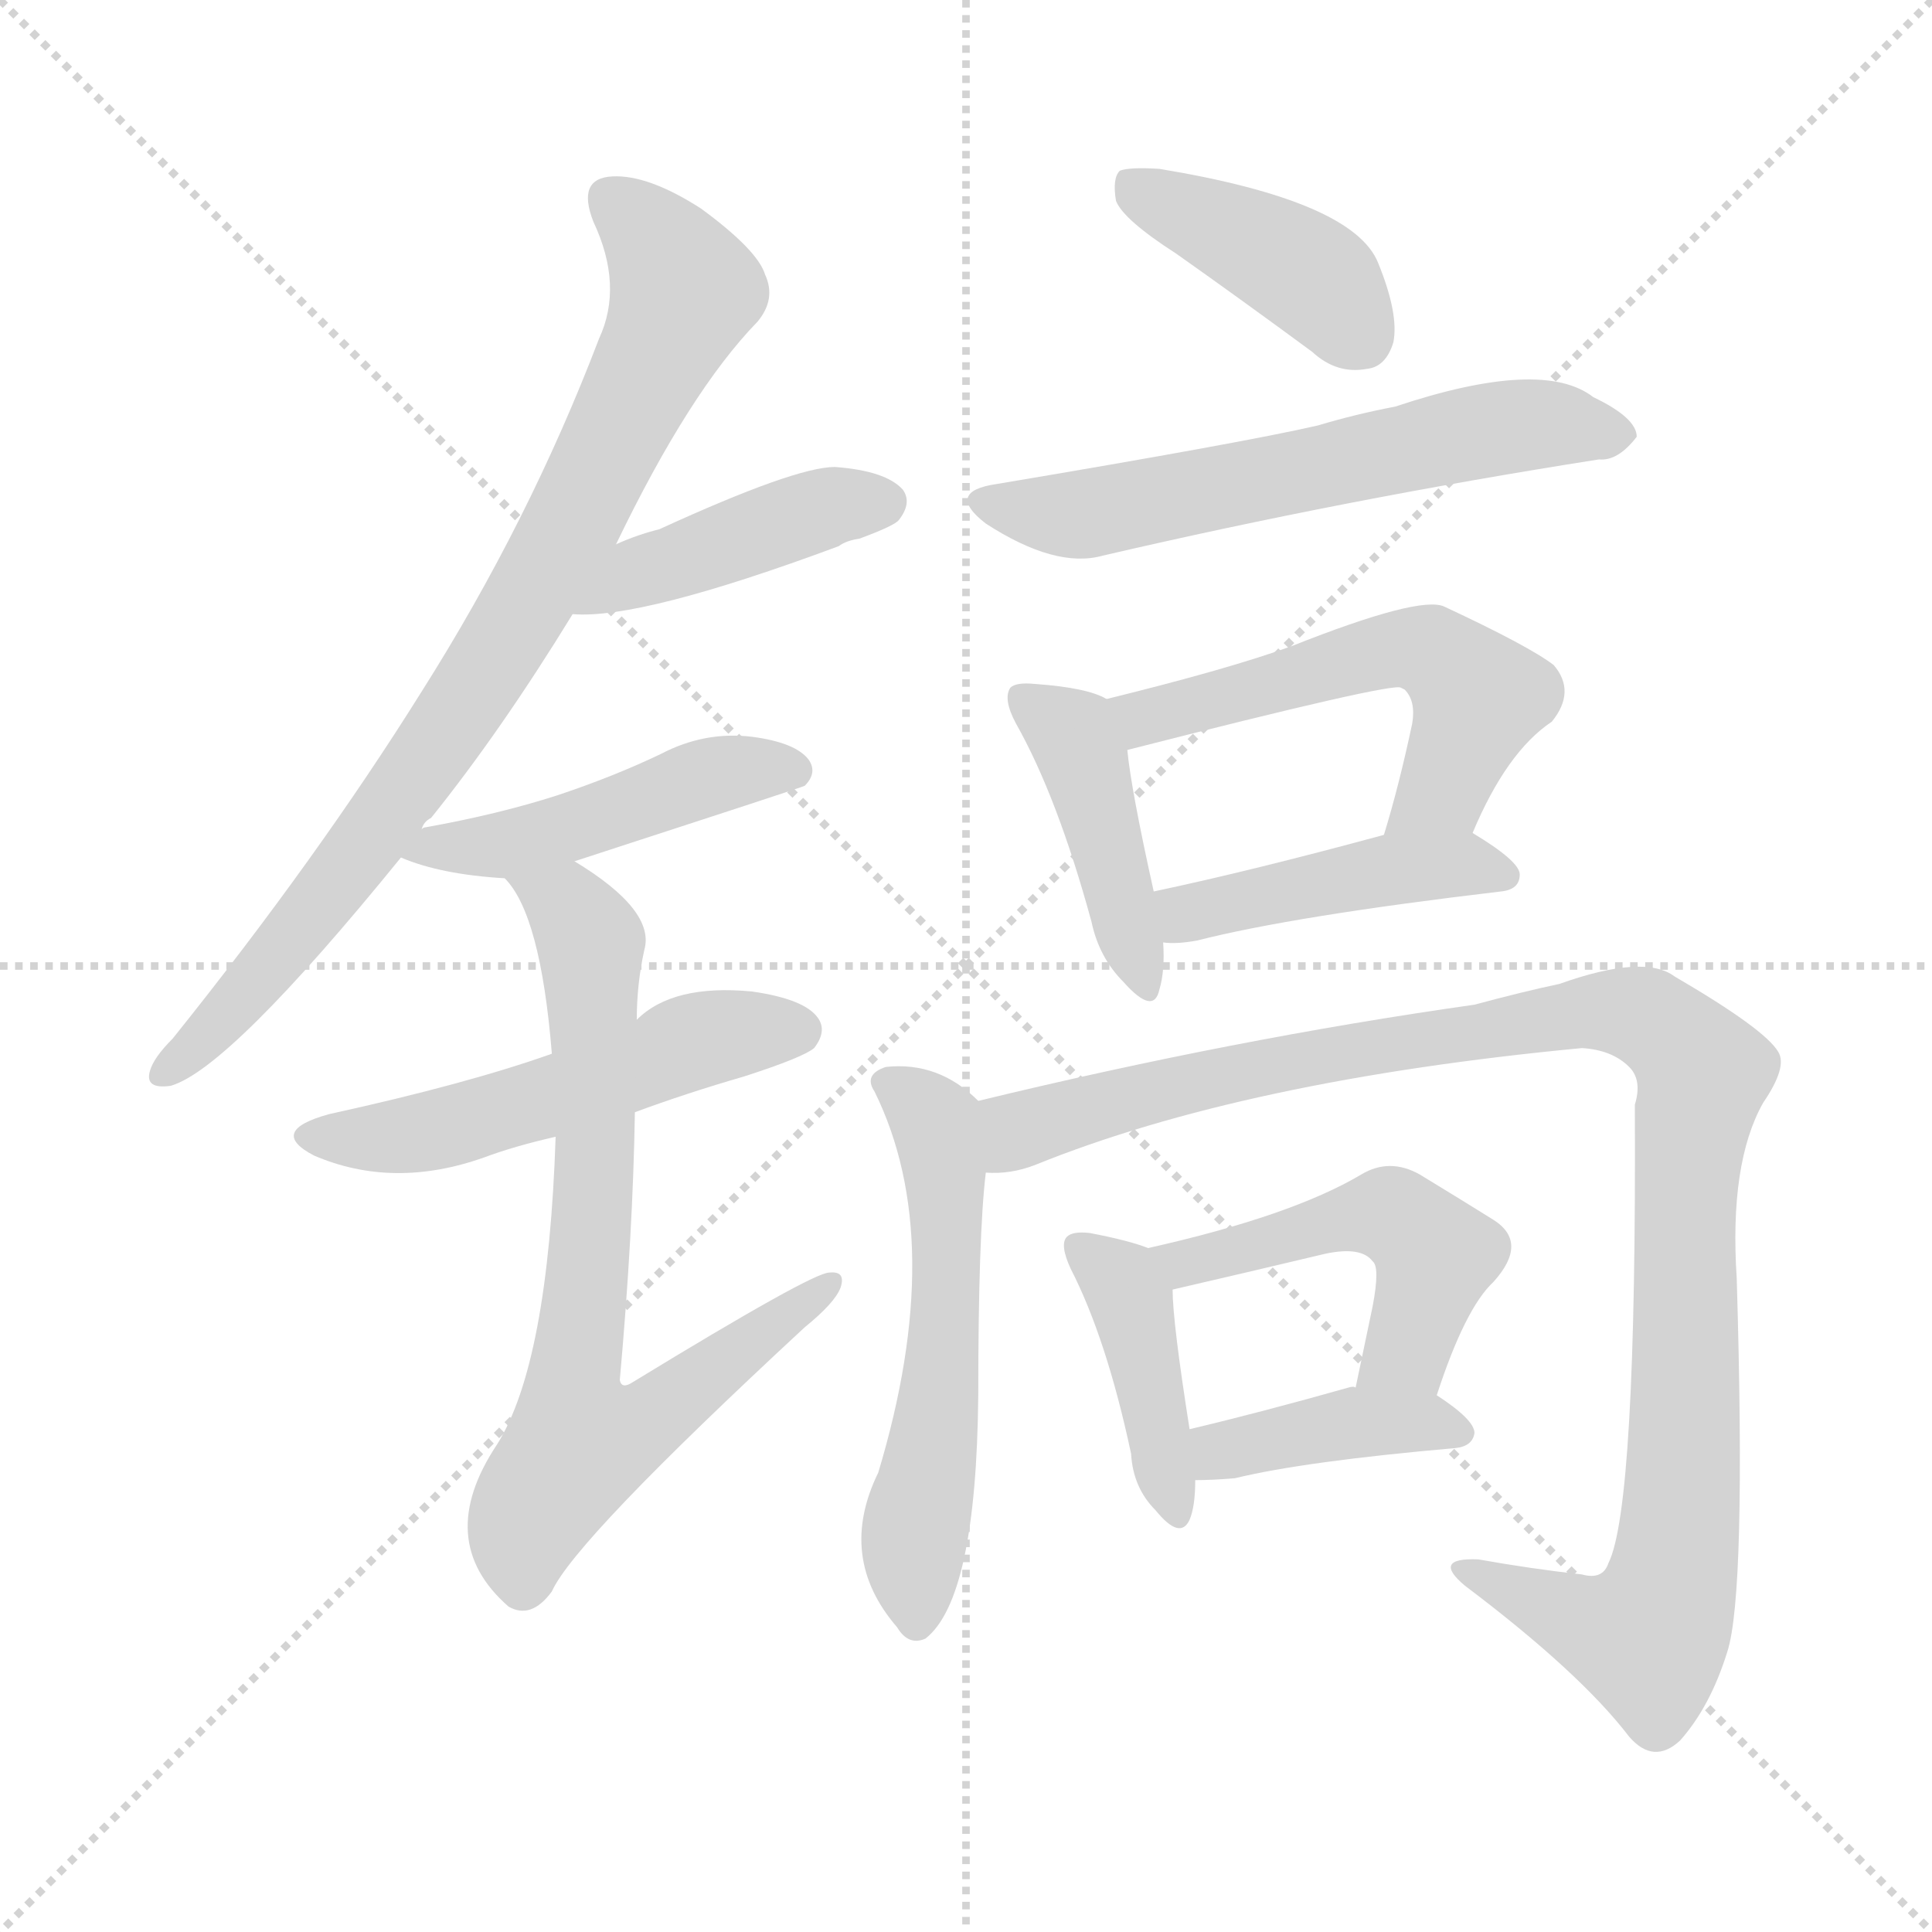<svg version="1.1" viewBox="0 0 1024 1024" xmlns="http://www.w3.org/2000/svg">
  <g stroke="lightgray" stroke-dasharray="1,1" stroke-width="1" transform="scale(4, 4)">
    <line x1="0" y1="0" x2="256" y2="256"></line>
    <line x1="256" y1="0" x2="0" y2="256"></line>
    <line x1="128" y1="0" x2="128" y2="256"></line>
    <line x1="0" y1="128" x2="256" y2="128"></line>
  </g>
<g transform="scale(1, -1) translate(0, -900)">
   <style type="text/css">
    @keyframes keyframes0 {
      from {
       stroke: blue;
       stroke-dashoffset: 816;
       stroke-width: 128;
       }
       73% {
       animation-timing-function: step-end;
       stroke: blue;
       stroke-dashoffset: 0;
       stroke-width: 128;
       }
       to {
       stroke: black;
       stroke-width: 1024;
       }
       }
       #make-me-a-hanzi-animation-0 {
         animation: keyframes0 0.914s both;
         animation-delay: 0s;
         animation-timing-function: linear;
       }
    @keyframes keyframes1 {
      from {
       stroke: blue;
       stroke-dashoffset: 427;
       stroke-width: 128;
       }
       58% {
       animation-timing-function: step-end;
       stroke: blue;
       stroke-dashoffset: 0;
       stroke-width: 128;
       }
       to {
       stroke: black;
       stroke-width: 1024;
       }
       }
       #make-me-a-hanzi-animation-1 {
         animation: keyframes1 0.597s both;
         animation-delay: 0.914s;
         animation-timing-function: linear;
       }
    @keyframes keyframes2 {
      from {
       stroke: blue;
       stroke-dashoffset: 465;
       stroke-width: 128;
       }
       60% {
       animation-timing-function: step-end;
       stroke: blue;
       stroke-dashoffset: 0;
       stroke-width: 128;
       }
       to {
       stroke: black;
       stroke-width: 1024;
       }
       }
       #make-me-a-hanzi-animation-2 {
         animation: keyframes2 0.628s both;
         animation-delay: 1.512s;
         animation-timing-function: linear;
       }
    @keyframes keyframes3 {
      from {
       stroke: blue;
       stroke-dashoffset: 520;
       stroke-width: 128;
       }
       63% {
       animation-timing-function: step-end;
       stroke: blue;
       stroke-dashoffset: 0;
       stroke-width: 128;
       }
       to {
       stroke: black;
       stroke-width: 1024;
       }
       }
       #make-me-a-hanzi-animation-3 {
         animation: keyframes3 0.673s both;
         animation-delay: 2.14s;
         animation-timing-function: linear;
       }
    @keyframes keyframes4 {
      from {
       stroke: blue;
       stroke-dashoffset: 734;
       stroke-width: 128;
       }
       70% {
       animation-timing-function: step-end;
       stroke: blue;
       stroke-dashoffset: 0;
       stroke-width: 128;
       }
       to {
       stroke: black;
       stroke-width: 1024;
       }
       }
       #make-me-a-hanzi-animation-4 {
         animation: keyframes4 0.847s both;
         animation-delay: 2.813s;
         animation-timing-function: linear;
       }
    @keyframes keyframes5 {
      from {
       stroke: blue;
       stroke-dashoffset: 406;
       stroke-width: 128;
       }
       57% {
       animation-timing-function: step-end;
       stroke: blue;
       stroke-dashoffset: 0;
       stroke-width: 128;
       }
       to {
       stroke: black;
       stroke-width: 1024;
       }
       }
       #make-me-a-hanzi-animation-5 {
         animation: keyframes5 0.58s both;
         animation-delay: 3.66s;
         animation-timing-function: linear;
       }
    @keyframes keyframes6 {
      from {
       stroke: blue;
       stroke-dashoffset: 595;
       stroke-width: 128;
       }
       66% {
       animation-timing-function: step-end;
       stroke: blue;
       stroke-dashoffset: 0;
       stroke-width: 128;
       }
       to {
       stroke: black;
       stroke-width: 1024;
       }
       }
       #make-me-a-hanzi-animation-6 {
         animation: keyframes6 0.734s both;
         animation-delay: 4.241s;
         animation-timing-function: linear;
       }
    @keyframes keyframes7 {
      from {
       stroke: blue;
       stroke-dashoffset: 426;
       stroke-width: 128;
       }
       58% {
       animation-timing-function: step-end;
       stroke: blue;
       stroke-dashoffset: 0;
       stroke-width: 128;
       }
       to {
       stroke: black;
       stroke-width: 1024;
       }
       }
       #make-me-a-hanzi-animation-7 {
         animation: keyframes7 0.597s both;
         animation-delay: 4.975s;
         animation-timing-function: linear;
       }
    @keyframes keyframes8 {
      from {
       stroke: blue;
       stroke-dashoffset: 543;
       stroke-width: 128;
       }
       64% {
       animation-timing-function: step-end;
       stroke: blue;
       stroke-dashoffset: 0;
       stroke-width: 128;
       }
       to {
       stroke: black;
       stroke-width: 1024;
       }
       }
       #make-me-a-hanzi-animation-8 {
         animation: keyframes8 0.692s both;
         animation-delay: 5.572s;
         animation-timing-function: linear;
       }
    @keyframes keyframes9 {
      from {
       stroke: blue;
       stroke-dashoffset: 439;
       stroke-width: 128;
       }
       59% {
       animation-timing-function: step-end;
       stroke: blue;
       stroke-dashoffset: 0;
       stroke-width: 128;
       }
       to {
       stroke: black;
       stroke-width: 1024;
       }
       }
       #make-me-a-hanzi-animation-9 {
         animation: keyframes9 0.607s both;
         animation-delay: 6.264s;
         animation-timing-function: linear;
       }
    @keyframes keyframes10 {
      from {
       stroke: blue;
       stroke-dashoffset: 548;
       stroke-width: 128;
       }
       64% {
       animation-timing-function: step-end;
       stroke: blue;
       stroke-dashoffset: 0;
       stroke-width: 128;
       }
       to {
       stroke: black;
       stroke-width: 1024;
       }
       }
       #make-me-a-hanzi-animation-10 {
         animation: keyframes10 0.696s both;
         animation-delay: 6.871s;
         animation-timing-function: linear;
       }
    @keyframes keyframes11 {
      from {
       stroke: blue;
       stroke-dashoffset: 1050;
       stroke-width: 128;
       }
       77% {
       animation-timing-function: step-end;
       stroke: blue;
       stroke-dashoffset: 0;
       stroke-width: 128;
       }
       to {
       stroke: black;
       stroke-width: 1024;
       }
       }
       #make-me-a-hanzi-animation-11 {
         animation: keyframes11 1.104s both;
         animation-delay: 7.567s;
         animation-timing-function: linear;
       }
    @keyframes keyframes12 {
      from {
       stroke: blue;
       stroke-dashoffset: 408;
       stroke-width: 128;
       }
       57% {
       animation-timing-function: step-end;
       stroke: blue;
       stroke-dashoffset: 0;
       stroke-width: 128;
       }
       to {
       stroke: black;
       stroke-width: 1024;
       }
       }
       #make-me-a-hanzi-animation-12 {
         animation: keyframes12 0.582s both;
         animation-delay: 8.671s;
         animation-timing-function: linear;
       }
    @keyframes keyframes13 {
      from {
       stroke: blue;
       stroke-dashoffset: 488;
       stroke-width: 128;
       }
       61% {
       animation-timing-function: step-end;
       stroke: blue;
       stroke-dashoffset: 0;
       stroke-width: 128;
       }
       to {
       stroke: black;
       stroke-width: 1024;
       }
       }
       #make-me-a-hanzi-animation-13 {
         animation: keyframes13 0.647s both;
         animation-delay: 9.253s;
         animation-timing-function: linear;
       }
    @keyframes keyframes14 {
      from {
       stroke: blue;
       stroke-dashoffset: 395;
       stroke-width: 128;
       }
       56% {
       animation-timing-function: step-end;
       stroke: blue;
       stroke-dashoffset: 0;
       stroke-width: 128;
       }
       to {
       stroke: black;
       stroke-width: 1024;
       }
       }
       #make-me-a-hanzi-animation-14 {
         animation: keyframes14 0.571s both;
         animation-delay: 9.901s;
         animation-timing-function: linear;
       }
</style>
<path d="M 223.5 460.5 Q 224.5 464.5 228.5 466.5 Q 265.5 512.5 303.5 574.5 L 326.5 611.5 Q 365.5 692.5 401.5 729.5 Q 411.5 741.5 405.5 754.5 Q 401.5 767.5 371.5 789.5 Q 343.5 807.5 324.5 806.5 Q 305.5 805.5 314.5 782.5 Q 330.5 748.5 317.5 720.5 Q 280.5 623.5 223.5 533.5 Q 168.5 445.5 91.5 349.5 Q 81.5 339.5 79.5 332.5 Q 76.5 322.5 90.5 324.5 Q 121.5 333.5 212.5 445.5 L 223.5 460.5 Z" fill="lightgray"></path> 
<path d="M 303.5 574.5 Q 339.5 571.5 444.5 610.5 Q 448.5 613.5 455.5 614.5 Q 474.5 621.5 476.5 624.5 Q 483.5 633.5 478.5 640.5 Q 469.5 650.5 442.5 652.5 Q 421.5 652.5 349.5 619.5 Q 337.5 616.5 326.5 611.5 C 298.5 599.5 273.5 575.5 303.5 574.5 Z" fill="lightgray"></path> 
<path d="M 304.5 443.5 Q 424.5 482.5 426.5 483.5 Q 433.5 490.5 428.5 497.5 Q 421.5 506.5 398.5 509.5 Q 373.5 512.5 350.5 500.5 Q 325.5 488.5 295.5 478.5 Q 264.5 468.5 225.5 461.5 Q 224.5 461.5 223.5 460.5 C 194.5 452.5 194.5 452.5 212.5 445.5 Q 233.5 436.5 267.5 434.5 L 304.5 443.5 Z" fill="lightgray"></path> 
<path d="M 336.5 310.5 Q 363.5 320.5 394.5 329.5 Q 425.5 339.5 431.5 344.5 Q 438.5 353.5 433.5 360.5 Q 426.5 370.5 398.5 374.5 Q 356.5 378.5 337.5 359.5 L 292.5 341.5 Q 247.5 325.5 174.5 309.5 Q 141.5 300.5 166.5 287.5 Q 208.5 269.5 256.5 286.5 Q 272.5 292.5 294.5 297.5 L 336.5 310.5 Z" fill="lightgray"></path> 
<path d="M 294.5 297.5 Q 290.5 177.5 263.5 134.5 Q 229.5 83.5 269.5 48.5 Q 281.5 41.5 292.5 56.5 Q 304.5 83.5 426.5 196.5 Q 442.5 209.5 445.5 217.5 Q 448.5 226.5 439.5 225.5 Q 430.5 225.5 335.5 167.5 Q 329.5 163.5 328.5 168.5 Q 335.5 246.5 336.5 310.5 L 337.5 359.5 Q 337.5 378.5 341.5 396.5 Q 347.5 417.5 304.5 443.5 C 279.5 460.5 251.5 459.5 267.5 434.5 Q 286.5 415.5 292.5 341.5 L 294.5 297.5 Z" fill="lightgray"></path> 
<path d="M 623.5 765.5 Q 657.5 741.5 695.5 713.5 Q 708.5 701.5 724.5 704.5 Q 734.5 705.5 738.5 718.5 Q 741.5 733.5 730.5 760.5 Q 717.5 793.5 614.5 810.5 Q 598.5 811.5 593.5 809.5 Q 589.5 805.5 591.5 793.5 Q 595.5 783.5 623.5 765.5 Z" fill="lightgray"></path> 
<path d="M 528.5 643.5 Q 500.5 639.5 522.5 622.5 Q 559.5 598.5 584.5 605.5 Q 713.5 635.5 847.5 656.5 Q 857.5 655.5 867.5 668.5 Q 867.5 678.5 844.5 689.5 Q 817.5 710.5 739.5 684.5 Q 718.5 680.5 698.5 674.5 Q 659.5 665.5 528.5 643.5 Z" fill="lightgray"></path> 
<path d="M 586.5 529.5 Q 576.5 535.5 548.5 537.5 Q 538.5 538.5 535.5 535.5 Q 531.5 529.5 538.5 516.5 Q 560.5 477.5 578.5 411.5 Q 582.5 392.5 595.5 379.5 Q 611.5 361.5 614.5 375.5 Q 617.5 385.5 616.5 400.5 L 611.5 427.5 Q 599.5 481.5 597.5 502.5 C 594.5 525.5 594.5 525.5 586.5 529.5 Z" fill="lightgray"></path> 
<path d="M 780.5 458.5 Q 798.5 501.5 822.5 517.5 Q 835.5 533.5 823.5 547.5 Q 810.5 557.5 765.5 578.5 Q 752.5 584.5 684.5 557.5 Q 651.5 545.5 586.5 529.5 C 557.5 522.5 568.5 495.5 597.5 502.5 Q 738.5 538.5 742.5 535.5 L 744.5 534.5 Q 750.5 528.5 748.5 516.5 Q 741.5 483.5 733.5 457.5 C 724.5 428.5 768.5 431.5 780.5 458.5 Z" fill="lightgray"></path> 
<path d="M 616.5 400.5 Q 623.5 399.5 634.5 401.5 Q 685.5 414.5 795.5 427.5 Q 805.5 428.5 805.5 436.5 Q 805.5 443.5 780.5 458.5 C 767.5 466.5 762.5 465.5 733.5 457.5 Q 663.5 438.5 611.5 427.5 C 582.5 421.5 586.5 401.5 616.5 400.5 Z" fill="lightgray"></path> 
<path d="M 518.5 316.5 Q 497.5 337.5 469.5 334.5 Q 457.5 330.5 463.5 321.5 Q 502.5 242.5 465.5 119.5 Q 443.5 74.5 475.5 37.5 Q 481.5 27.5 490.5 31.5 Q 517.5 52.5 518.5 160.5 Q 518.5 245.5 522.5 278.5 C 525.5 308.5 525.5 310.5 518.5 316.5 Z" fill="lightgray"></path> 
<path d="M 522.5 278.5 Q 535.5 277.5 548.5 282.5 Q 659.5 327.5 838.5 344.5 Q 854.5 343.5 863.5 334.5 Q 870.5 327.5 866.5 314.5 Q 867.5 101.5 852.5 71.5 Q 849.5 62.5 838.5 65.5 Q 811.5 68.5 783.5 73.5 Q 758.5 74.5 776.5 59.5 Q 837.5 13.5 863.5 -20.5 Q 876.5 -35.5 890.5 -22.5 Q 906.5 -4.5 915.5 24.5 Q 925.5 55.5 920.5 222.5 Q 916.5 283.5 934.5 315.5 Q 947.5 334.5 942.5 342.5 Q 935.5 354.5 887.5 382.5 Q 871.5 394.5 826.5 378.5 Q 807.5 374.5 781.5 367.5 Q 654.5 349.5 518.5 316.5 C 489.5 309.5 492.5 274.5 522.5 278.5 Z" fill="lightgray"></path> 
<path d="M 608.5 238.5 Q 598.5 242.5 577.5 246.5 Q 568.5 247.5 565.5 244.5 Q 561.5 240.5 567.5 227.5 Q 586.5 190.5 599.5 129.5 Q 600.5 111.5 612.5 99.5 Q 625.5 83.5 630.5 94.5 Q 633.5 101.5 633.5 115.5 L 630.5 142.5 Q 621.5 199.5 621.5 216.5 C 620.5 234.5 620.5 234.5 608.5 238.5 Z" fill="lightgray"></path> 
<path d="M 761.5 160.5 Q 776.5 206.5 791.5 220.5 Q 810.5 241.5 791.5 253.5 Q 775.5 263.5 752.5 277.5 Q 736.5 286.5 721.5 277.5 Q 684.5 255.5 608.5 238.5 C 579.5 231.5 592.5 209.5 621.5 216.5 Q 660.5 225.5 702.5 235.5 Q 721.5 239.5 727.5 231.5 Q 731.5 228.5 727.5 207.5 Q 723.5 188.5 718.5 164.5 C 712.5 135.5 751.5 132.5 761.5 160.5 Z" fill="lightgray"></path> 
<path d="M 633.5 115.5 Q 642.5 115.5 654.5 116.5 Q 691.5 125.5 771.5 132.5 Q 780.5 133.5 781.5 140.5 Q 781.5 147.5 761.5 160.5 C 752.5 166.5 748.5 166.5 718.5 164.5 Q 717.5 165.5 714.5 164.5 Q 668.5 151.5 630.5 142.5 C 601.5 135.5 603.5 115.5 633.5 115.5 Z" fill="lightgray"></path> 
      <clipPath id="make-me-a-hanzi-clip-0">
      <path d="M 223.5 460.5 Q 224.5 464.5 228.5 466.5 Q 265.5 512.5 303.5 574.5 L 326.5 611.5 Q 365.5 692.5 401.5 729.5 Q 411.5 741.5 405.5 754.5 Q 401.5 767.5 371.5 789.5 Q 343.5 807.5 324.5 806.5 Q 305.5 805.5 314.5 782.5 Q 330.5 748.5 317.5 720.5 Q 280.5 623.5 223.5 533.5 Q 168.5 445.5 91.5 349.5 Q 81.5 339.5 79.5 332.5 Q 76.5 322.5 90.5 324.5 Q 121.5 333.5 212.5 445.5 L 223.5 460.5 Z" fill="lightgray"></path>
      </clipPath>
      <path clip-path="url(#make-me-a-hanzi-clip-0)" d="M 324.5 792.5 L 342.5 778.5 L 362.5 746.5 L 308.5 631.5 L 191.5 446.5 L 88.5 332.5 " fill="none" id="make-me-a-hanzi-animation-0" stroke-dasharray="688 1376" stroke-linecap="round"></path>

      <clipPath id="make-me-a-hanzi-clip-1">
      <path d="M 303.5 574.5 Q 339.5 571.5 444.5 610.5 Q 448.5 613.5 455.5 614.5 Q 474.5 621.5 476.5 624.5 Q 483.5 633.5 478.5 640.5 Q 469.5 650.5 442.5 652.5 Q 421.5 652.5 349.5 619.5 Q 337.5 616.5 326.5 611.5 C 298.5 599.5 273.5 575.5 303.5 574.5 Z" fill="lightgray"></path>
      </clipPath>
      <path clip-path="url(#make-me-a-hanzi-clip-1)" d="M 307.5 580.5 L 401.5 619.5 L 447.5 633.5 L 468.5 633.5 " fill="none" id="make-me-a-hanzi-animation-1" stroke-dasharray="299 598" stroke-linecap="round"></path>

      <clipPath id="make-me-a-hanzi-clip-2">
      <path d="M 304.5 443.5 Q 424.5 482.5 426.5 483.5 Q 433.5 490.5 428.5 497.5 Q 421.5 506.5 398.5 509.5 Q 373.5 512.5 350.5 500.5 Q 325.5 488.5 295.5 478.5 Q 264.5 468.5 225.5 461.5 Q 224.5 461.5 223.5 460.5 C 194.5 452.5 194.5 452.5 212.5 445.5 Q 233.5 436.5 267.5 434.5 L 304.5 443.5 Z" fill="lightgray"></path>
      </clipPath>
      <path clip-path="url(#make-me-a-hanzi-clip-2)" d="M 219.5 446.5 L 309.5 463.5 L 382.5 490.5 L 422.5 491.5 " fill="none" id="make-me-a-hanzi-animation-2" stroke-dasharray="337 674" stroke-linecap="round"></path>

      <clipPath id="make-me-a-hanzi-clip-3">
      <path d="M 336.5 310.5 Q 363.5 320.5 394.5 329.5 Q 425.5 339.5 431.5 344.5 Q 438.5 353.5 433.5 360.5 Q 426.5 370.5 398.5 374.5 Q 356.5 378.5 337.5 359.5 L 292.5 341.5 Q 247.5 325.5 174.5 309.5 Q 141.5 300.5 166.5 287.5 Q 208.5 269.5 256.5 286.5 Q 272.5 292.5 294.5 297.5 L 336.5 310.5 Z" fill="lightgray"></path>
      </clipPath>
      <path clip-path="url(#make-me-a-hanzi-clip-3)" d="M 168.5 299.5 L 177.5 295.5 L 229.5 300.5 L 373.5 349.5 L 423.5 353.5 " fill="none" id="make-me-a-hanzi-animation-3" stroke-dasharray="392 784" stroke-linecap="round"></path>

      <clipPath id="make-me-a-hanzi-clip-4">
      <path d="M 294.5 297.5 Q 290.5 177.5 263.5 134.5 Q 229.5 83.5 269.5 48.5 Q 281.5 41.5 292.5 56.5 Q 304.5 83.5 426.5 196.5 Q 442.5 209.5 445.5 217.5 Q 448.5 226.5 439.5 225.5 Q 430.5 225.5 335.5 167.5 Q 329.5 163.5 328.5 168.5 Q 335.5 246.5 336.5 310.5 L 337.5 359.5 Q 337.5 378.5 341.5 396.5 Q 347.5 417.5 304.5 443.5 C 279.5 460.5 251.5 459.5 267.5 434.5 Q 286.5 415.5 292.5 341.5 L 294.5 297.5 Z" fill="lightgray"></path>
      </clipPath>
      <path clip-path="url(#make-me-a-hanzi-clip-4)" d="M 274.5 434.5 L 302.5 419.5 L 313.5 400.5 L 315.5 274.5 L 302.5 162.5 L 307.5 135.5 L 339.5 144.5 L 439.5 219.5 " fill="none" id="make-me-a-hanzi-animation-4" stroke-dasharray="606 1212" stroke-linecap="round"></path>

      <clipPath id="make-me-a-hanzi-clip-5">
      <path d="M 623.5 765.5 Q 657.5 741.5 695.5 713.5 Q 708.5 701.5 724.5 704.5 Q 734.5 705.5 738.5 718.5 Q 741.5 733.5 730.5 760.5 Q 717.5 793.5 614.5 810.5 Q 598.5 811.5 593.5 809.5 Q 589.5 805.5 591.5 793.5 Q 595.5 783.5 623.5 765.5 Z" fill="lightgray"></path>
      </clipPath>
      <path clip-path="url(#make-me-a-hanzi-clip-5)" d="M 598.5 803.5 L 687.5 758.5 L 721.5 721.5 " fill="none" id="make-me-a-hanzi-animation-5" stroke-dasharray="278 556" stroke-linecap="round"></path>

      <clipPath id="make-me-a-hanzi-clip-6">
      <path d="M 528.5 643.5 Q 500.5 639.5 522.5 622.5 Q 559.5 598.5 584.5 605.5 Q 713.5 635.5 847.5 656.5 Q 857.5 655.5 867.5 668.5 Q 867.5 678.5 844.5 689.5 Q 817.5 710.5 739.5 684.5 Q 718.5 680.5 698.5 674.5 Q 659.5 665.5 528.5 643.5 Z" fill="lightgray"></path>
      </clipPath>
      <path clip-path="url(#make-me-a-hanzi-clip-6)" d="M 523.5 633.5 L 575.5 627.5 L 792.5 673.5 L 857.5 669.5 " fill="none" id="make-me-a-hanzi-animation-6" stroke-dasharray="467 934" stroke-linecap="round"></path>

      <clipPath id="make-me-a-hanzi-clip-7">
      <path d="M 586.5 529.5 Q 576.5 535.5 548.5 537.5 Q 538.5 538.5 535.5 535.5 Q 531.5 529.5 538.5 516.5 Q 560.5 477.5 578.5 411.5 Q 582.5 392.5 595.5 379.5 Q 611.5 361.5 614.5 375.5 Q 617.5 385.5 616.5 400.5 L 611.5 427.5 Q 599.5 481.5 597.5 502.5 C 594.5 525.5 594.5 525.5 586.5 529.5 Z" fill="lightgray"></path>
      </clipPath>
      <path clip-path="url(#make-me-a-hanzi-clip-7)" d="M 542.5 530.5 L 568.5 510.5 L 575.5 494.5 L 605.5 378.5 " fill="none" id="make-me-a-hanzi-animation-7" stroke-dasharray="298 596" stroke-linecap="round"></path>

      <clipPath id="make-me-a-hanzi-clip-8">
      <path d="M 780.5 458.5 Q 798.5 501.5 822.5 517.5 Q 835.5 533.5 823.5 547.5 Q 810.5 557.5 765.5 578.5 Q 752.5 584.5 684.5 557.5 Q 651.5 545.5 586.5 529.5 C 557.5 522.5 568.5 495.5 597.5 502.5 Q 738.5 538.5 742.5 535.5 L 744.5 534.5 Q 750.5 528.5 748.5 516.5 Q 741.5 483.5 733.5 457.5 C 724.5 428.5 768.5 431.5 780.5 458.5 Z" fill="lightgray"></path>
      </clipPath>
      <path clip-path="url(#make-me-a-hanzi-clip-8)" d="M 596.5 525.5 L 609.5 517.5 L 700.5 547.5 L 758.5 555.5 L 783.5 528.5 L 765.5 482.5 L 741.5 462.5 " fill="none" id="make-me-a-hanzi-animation-8" stroke-dasharray="415 830" stroke-linecap="round"></path>

      <clipPath id="make-me-a-hanzi-clip-9">
      <path d="M 616.5 400.5 Q 623.5 399.5 634.5 401.5 Q 685.5 414.5 795.5 427.5 Q 805.5 428.5 805.5 436.5 Q 805.5 443.5 780.5 458.5 C 767.5 466.5 762.5 465.5 733.5 457.5 Q 663.5 438.5 611.5 427.5 C 582.5 421.5 586.5 401.5 616.5 400.5 Z" fill="lightgray"></path>
      </clipPath>
      <path clip-path="url(#make-me-a-hanzi-clip-9)" d="M 619.5 422.5 L 629.5 415.5 L 757.5 441.5 L 797.5 435.5 " fill="none" id="make-me-a-hanzi-animation-9" stroke-dasharray="311 622" stroke-linecap="round"></path>

      <clipPath id="make-me-a-hanzi-clip-10">
      <path d="M 518.5 316.5 Q 497.5 337.5 469.5 334.5 Q 457.5 330.5 463.5 321.5 Q 502.5 242.5 465.5 119.5 Q 443.5 74.5 475.5 37.5 Q 481.5 27.5 490.5 31.5 Q 517.5 52.5 518.5 160.5 Q 518.5 245.5 522.5 278.5 C 525.5 308.5 525.5 310.5 518.5 316.5 Z" fill="lightgray"></path>
      </clipPath>
      <path clip-path="url(#make-me-a-hanzi-clip-10)" d="M 476.5 323.5 L 495.5 304.5 L 502.5 240.5 L 497.5 149.5 L 483.5 75.5 L 485.5 41.5 " fill="none" id="make-me-a-hanzi-animation-10" stroke-dasharray="420 840" stroke-linecap="round"></path>

      <clipPath id="make-me-a-hanzi-clip-11">
      <path d="M 522.5 278.5 Q 535.5 277.5 548.5 282.5 Q 659.5 327.5 838.5 344.5 Q 854.5 343.5 863.5 334.5 Q 870.5 327.5 866.5 314.5 Q 867.5 101.5 852.5 71.5 Q 849.5 62.5 838.5 65.5 Q 811.5 68.5 783.5 73.5 Q 758.5 74.5 776.5 59.5 Q 837.5 13.5 863.5 -20.5 Q 876.5 -35.5 890.5 -22.5 Q 906.5 -4.5 915.5 24.5 Q 925.5 55.5 920.5 222.5 Q 916.5 283.5 934.5 315.5 Q 947.5 334.5 942.5 342.5 Q 935.5 354.5 887.5 382.5 Q 871.5 394.5 826.5 378.5 Q 807.5 374.5 781.5 367.5 Q 654.5 349.5 518.5 316.5 C 489.5 309.5 492.5 274.5 522.5 278.5 Z" fill="lightgray"></path>
      </clipPath>
      <path clip-path="url(#make-me-a-hanzi-clip-11)" d="M 528.5 285.5 L 539.5 300.5 L 577.5 313.5 L 730.5 346.5 L 841.5 364.5 L 859.5 364.5 L 882.5 354.5 L 902.5 331.5 L 892.5 276.5 L 894.5 163.5 L 884.5 54.5 L 873.5 33.5 L 839.5 39.5 L 788.5 62.5 " fill="none" id="make-me-a-hanzi-animation-11" stroke-dasharray="922 1844" stroke-linecap="round"></path>

      <clipPath id="make-me-a-hanzi-clip-12">
      <path d="M 608.5 238.5 Q 598.5 242.5 577.5 246.5 Q 568.5 247.5 565.5 244.5 Q 561.5 240.5 567.5 227.5 Q 586.5 190.5 599.5 129.5 Q 600.5 111.5 612.5 99.5 Q 625.5 83.5 630.5 94.5 Q 633.5 101.5 633.5 115.5 L 630.5 142.5 Q 621.5 199.5 621.5 216.5 C 620.5 234.5 620.5 234.5 608.5 238.5 Z" fill="lightgray"></path>
      </clipPath>
      <path clip-path="url(#make-me-a-hanzi-clip-12)" d="M 572.5 239.5 L 599.5 211.5 L 622.5 100.5 " fill="none" id="make-me-a-hanzi-animation-12" stroke-dasharray="280 560" stroke-linecap="round"></path>

      <clipPath id="make-me-a-hanzi-clip-13">
      <path d="M 761.5 160.5 Q 776.5 206.5 791.5 220.5 Q 810.5 241.5 791.5 253.5 Q 775.5 263.5 752.5 277.5 Q 736.5 286.5 721.5 277.5 Q 684.5 255.5 608.5 238.5 C 579.5 231.5 592.5 209.5 621.5 216.5 Q 660.5 225.5 702.5 235.5 Q 721.5 239.5 727.5 231.5 Q 731.5 228.5 727.5 207.5 Q 723.5 188.5 718.5 164.5 C 712.5 135.5 751.5 132.5 761.5 160.5 Z" fill="lightgray"></path>
      </clipPath>
      <path clip-path="url(#make-me-a-hanzi-clip-13)" d="M 618.5 237.5 L 627.5 230.5 L 713.5 254.5 L 746.5 251.5 L 760.5 234.5 L 758.5 224.5 L 745.5 184.5 L 726.5 170.5 " fill="none" id="make-me-a-hanzi-animation-13" stroke-dasharray="360 720" stroke-linecap="round"></path>

      <clipPath id="make-me-a-hanzi-clip-14">
      <path d="M 633.5 115.5 Q 642.5 115.5 654.5 116.5 Q 691.5 125.5 771.5 132.5 Q 780.5 133.5 781.5 140.5 Q 781.5 147.5 761.5 160.5 C 752.5 166.5 748.5 166.5 718.5 164.5 Q 717.5 165.5 714.5 164.5 Q 668.5 151.5 630.5 142.5 C 601.5 135.5 603.5 115.5 633.5 115.5 Z" fill="lightgray"></path>
      </clipPath>
      <path clip-path="url(#make-me-a-hanzi-clip-14)" d="M 638.5 122.5 L 653.5 132.5 L 711.5 145.5 L 772.5 141.5 " fill="none" id="make-me-a-hanzi-animation-14" stroke-dasharray="267 534" stroke-linecap="round"></path>

</g>
</svg>

